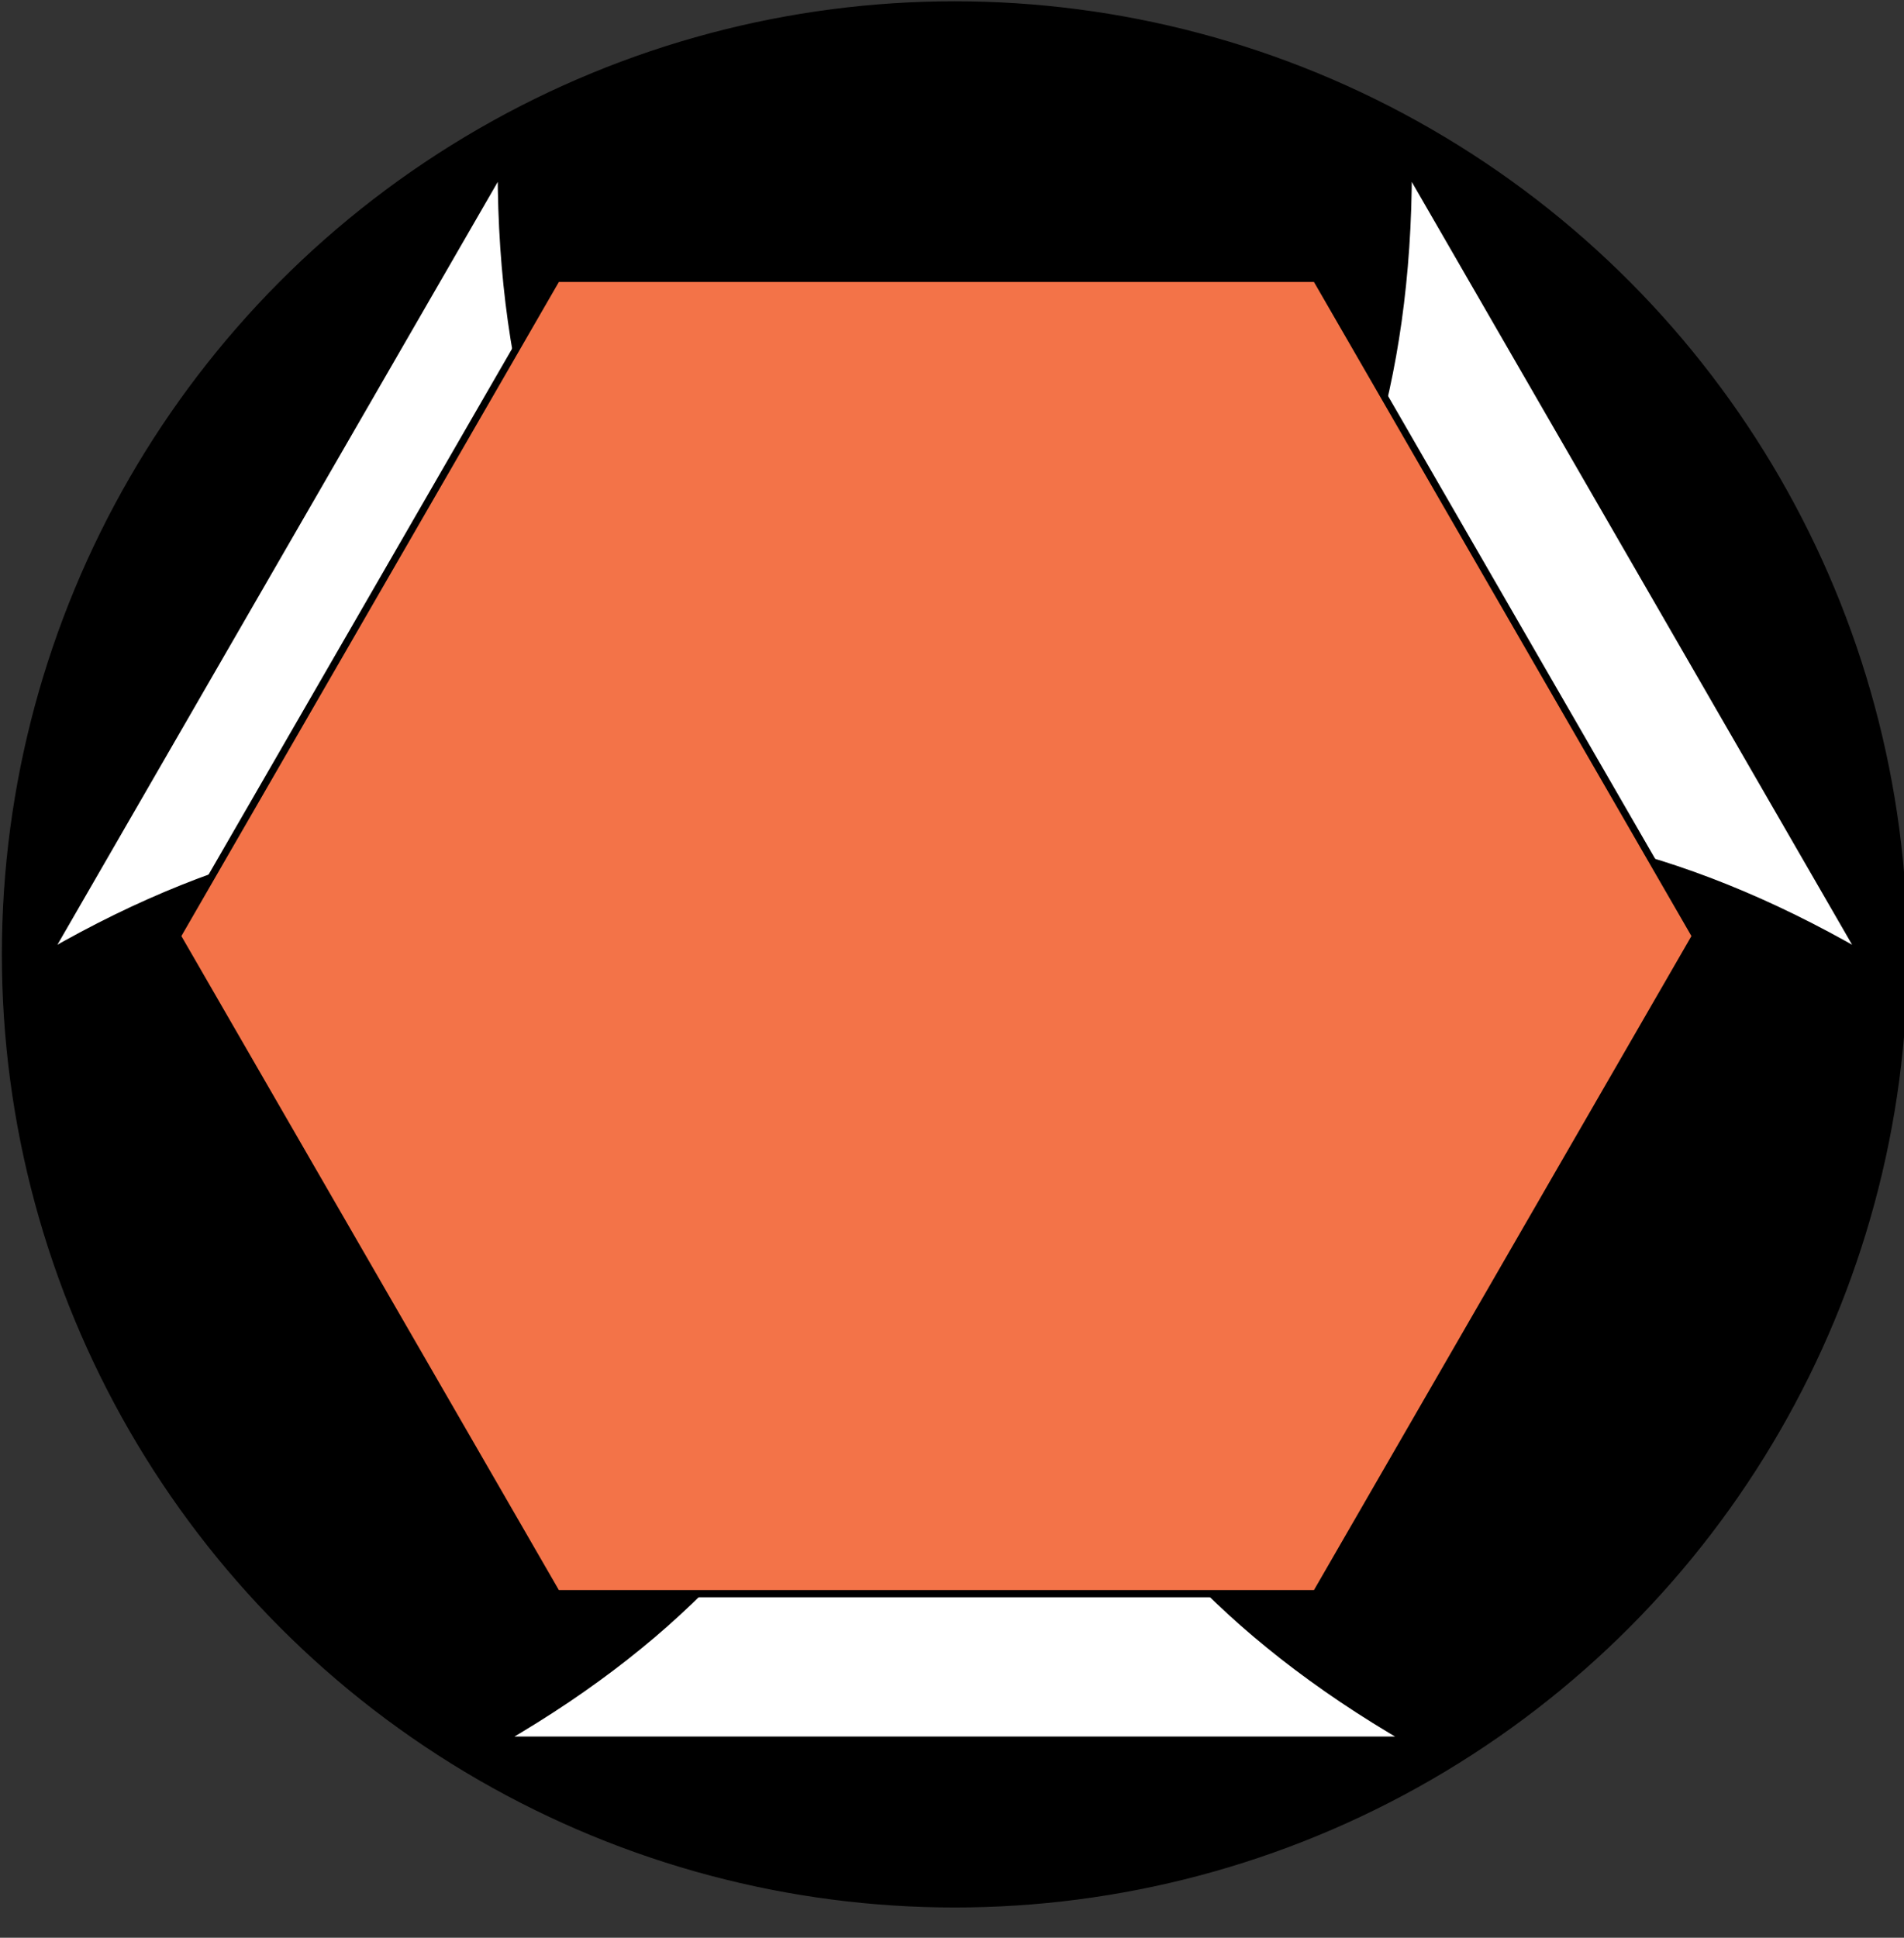 <?xml version="1.0" encoding="utf-8"?>
<!-- Generator: Adobe Illustrator 28.0.0, SVG Export Plug-In . SVG Version: 6.00 Build 0)  -->
<svg version="1.1" xmlns="http://www.w3.org/2000/svg" xmlns:xlink="http://www.w3.org/1999/xlink" x="0px" y="0px"
	 viewBox="0 0 265.02 269.65" style="enable-background:new 0 0 265.02 269.65;" xml:space="preserve">
<rect x="0" y="0" width="265.02" height="269.65" fill="#333333" stroke="none"/>
<style type="text/css">
	.st0{stroke:#000000;stroke-miterlimit:10;}
	.st1{fill:#FFFFFF;stroke:#000000;stroke-miterlimit:10;}
	.st2{fill:#F37348;stroke:#000000;stroke-miterlimit:10;}
</style>
<g id="Layer_1">
	<circle class="st0" cx="132.89" cy="132.81" r="132.13"/>
	<path class="st1" d="M196.02,23.47c0,120.59-126.25,120.59-126.25,0L6.64,132.81c102.35-59.09,165.48,50.24,63.13,109.34h126.25
		C92.71,182.5,155.83,73.16,259.15,132.81L196.02,23.47z"/>
</g>
<g id="Layer_2">
	<polygon class="st2" points="183.18,38.74 77.5,38.74 24.67,130.26 77.5,221.77 183.18,221.77 236.01,130.26 	"/>
</g>
</svg>
